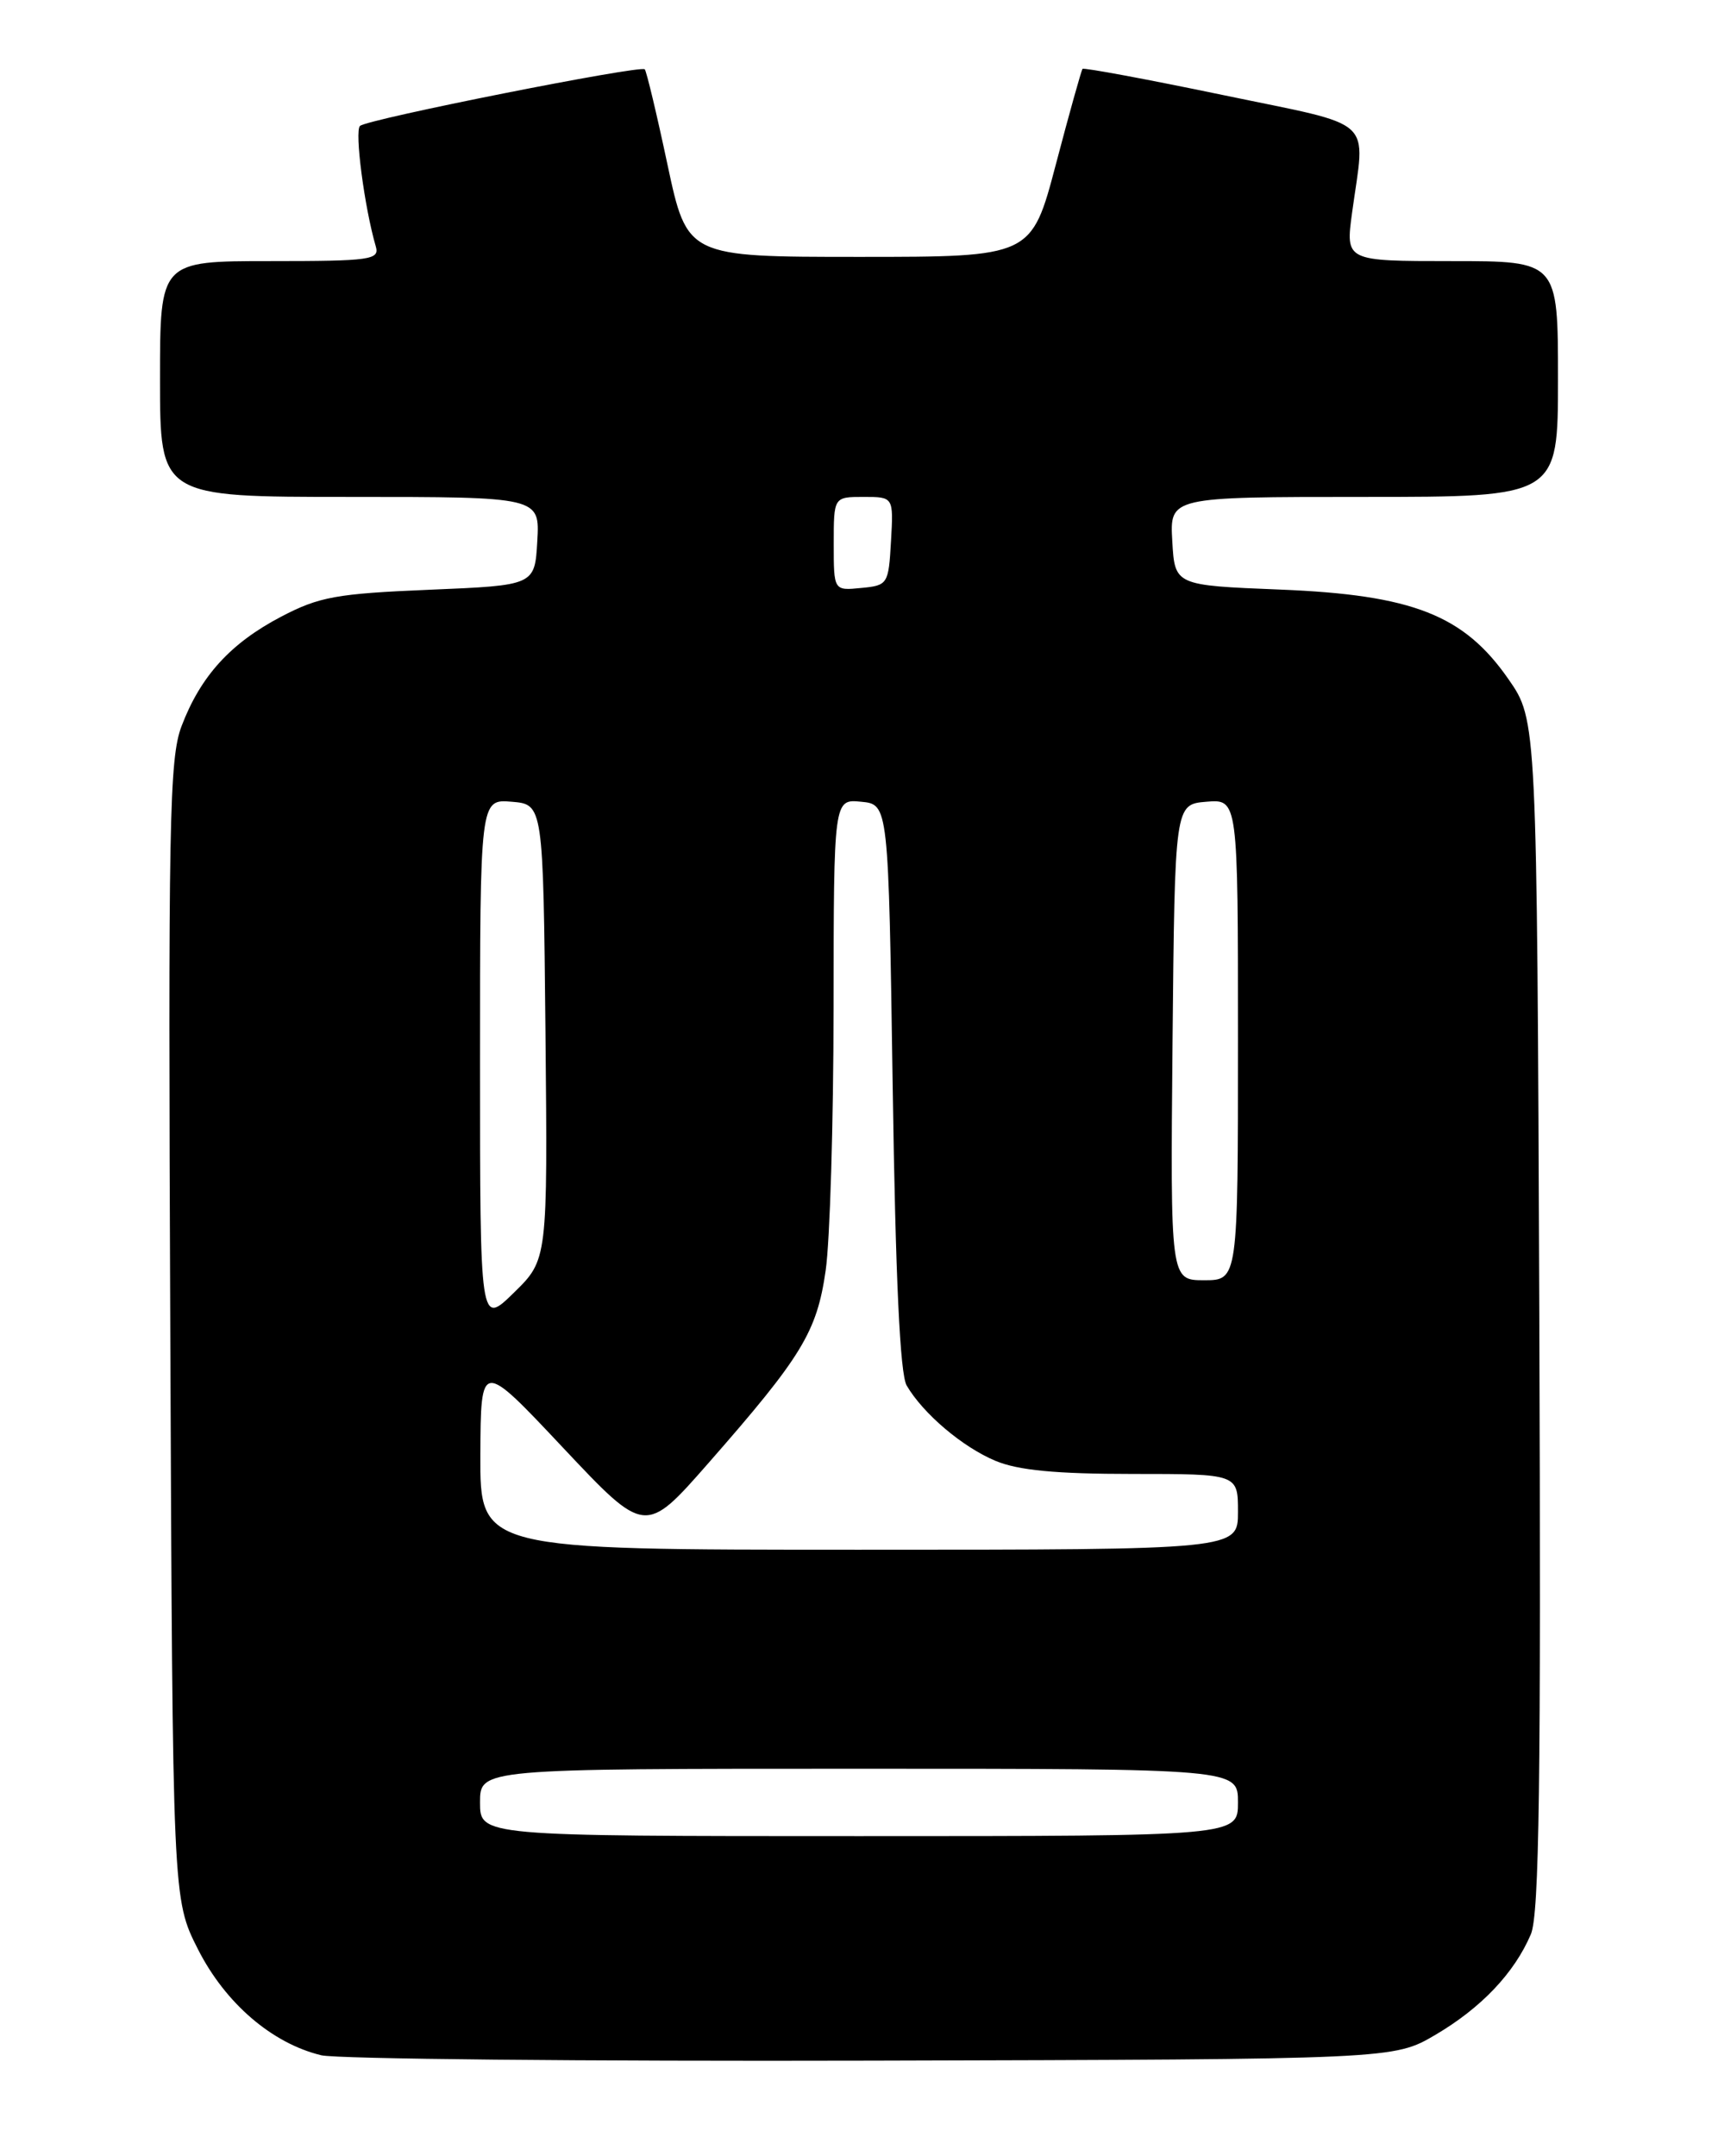 <?xml version="1.0" encoding="UTF-8" standalone="no"?>
<!DOCTYPE svg PUBLIC "-//W3C//DTD SVG 1.1//EN" "http://www.w3.org/Graphics/SVG/1.1/DTD/svg11.dtd" >
<svg xmlns="http://www.w3.org/2000/svg" xmlns:xlink="http://www.w3.org/1999/xlink" version="1.1" viewBox="0 0 204 256">
 <g >
 <path fill="currentColor"
d=" M 170.45 241.59 C 175.89 238.39 179.82 234.25 181.78 229.65 C 182.78 227.29 182.99 211.56 182.78 156.07 C 182.50 85.50 182.50 85.50 179.12 80.64 C 173.83 73.02 167.75 70.63 152.00 70.00 C 139.50 69.50 139.50 69.50 139.20 64.25 C 138.90 59.00 138.90 59.00 161.95 59.00 C 185.00 59.00 185.00 59.00 185.00 45.00 C 185.00 31.00 185.00 31.00 172.38 31.00 C 159.77 31.00 159.77 31.00 160.55 25.25 C 162.12 13.73 163.66 15.13 145.15 11.27 C 136.16 9.40 128.68 8.01 128.54 8.18 C 128.40 8.36 126.97 13.45 125.38 19.50 C 122.48 30.50 122.48 30.50 102.04 30.50 C 81.60 30.50 81.60 30.50 79.26 19.55 C 77.98 13.52 76.76 8.43 76.56 8.23 C 76.04 7.71 43.66 14.14 42.75 14.95 C 42.08 15.53 43.27 24.62 44.62 29.25 C 45.09 30.85 44.04 31.00 32.07 31.00 C 19.00 31.00 19.00 31.00 19.00 45.00 C 19.00 59.00 19.00 59.00 41.55 59.00 C 64.10 59.00 64.10 59.00 63.80 64.25 C 63.50 69.50 63.50 69.50 51.00 70.02 C 39.96 70.48 37.90 70.85 33.38 73.22 C 27.37 76.37 23.82 80.27 21.56 86.21 C 20.10 90.05 19.96 97.56 20.22 158.00 C 20.50 225.50 20.50 225.50 23.50 231.42 C 26.75 237.84 32.30 242.61 38.15 244.02 C 39.99 244.46 69.40 244.75 103.50 244.66 C 165.50 244.50 165.50 244.50 170.45 241.59 Z  M 57.00 214.00 C 57.00 210.00 57.00 210.00 102.00 210.00 C 147.00 210.00 147.00 210.00 147.00 214.00 C 147.00 218.00 147.00 218.00 102.00 218.00 C 57.00 218.00 57.00 218.00 57.00 214.00 Z  M 57.04 172.75 C 57.09 161.50 57.09 161.50 66.85 171.88 C 76.62 182.26 76.62 182.26 84.13 173.70 C 95.23 161.04 96.99 158.15 98.04 150.86 C 98.55 147.36 98.97 133.33 98.98 119.69 C 99.00 94.87 99.00 94.87 102.25 95.19 C 105.50 95.50 105.50 95.50 106.00 129.00 C 106.34 151.82 106.87 163.14 107.66 164.50 C 109.61 167.84 114.29 171.81 118.22 173.45 C 120.91 174.57 125.40 175.00 134.47 175.00 C 147.00 175.00 147.00 175.00 147.00 179.50 C 147.00 184.00 147.00 184.00 102.00 184.00 C 57.00 184.00 57.00 184.00 57.04 172.75 Z  M 57.00 126.14 C 57.00 94.88 57.00 94.88 60.75 95.19 C 64.50 95.50 64.50 95.50 64.77 122.53 C 65.03 149.56 65.03 149.56 61.02 153.48 C 57.00 157.41 57.00 157.41 57.00 126.14 Z  M 139.23 123.75 C 139.50 95.50 139.50 95.50 143.25 95.19 C 147.00 94.88 147.00 94.88 147.00 123.44 C 147.00 152.00 147.00 152.00 142.98 152.00 C 138.97 152.00 138.97 152.00 139.23 123.75 Z  M 99.00 64.56 C 99.00 59.00 99.00 59.00 102.55 59.00 C 106.10 59.00 106.10 59.00 105.80 64.25 C 105.51 69.37 105.42 69.51 102.25 69.81 C 99.00 70.13 99.00 70.13 99.00 64.56 Z "/>
</g>
</svg>